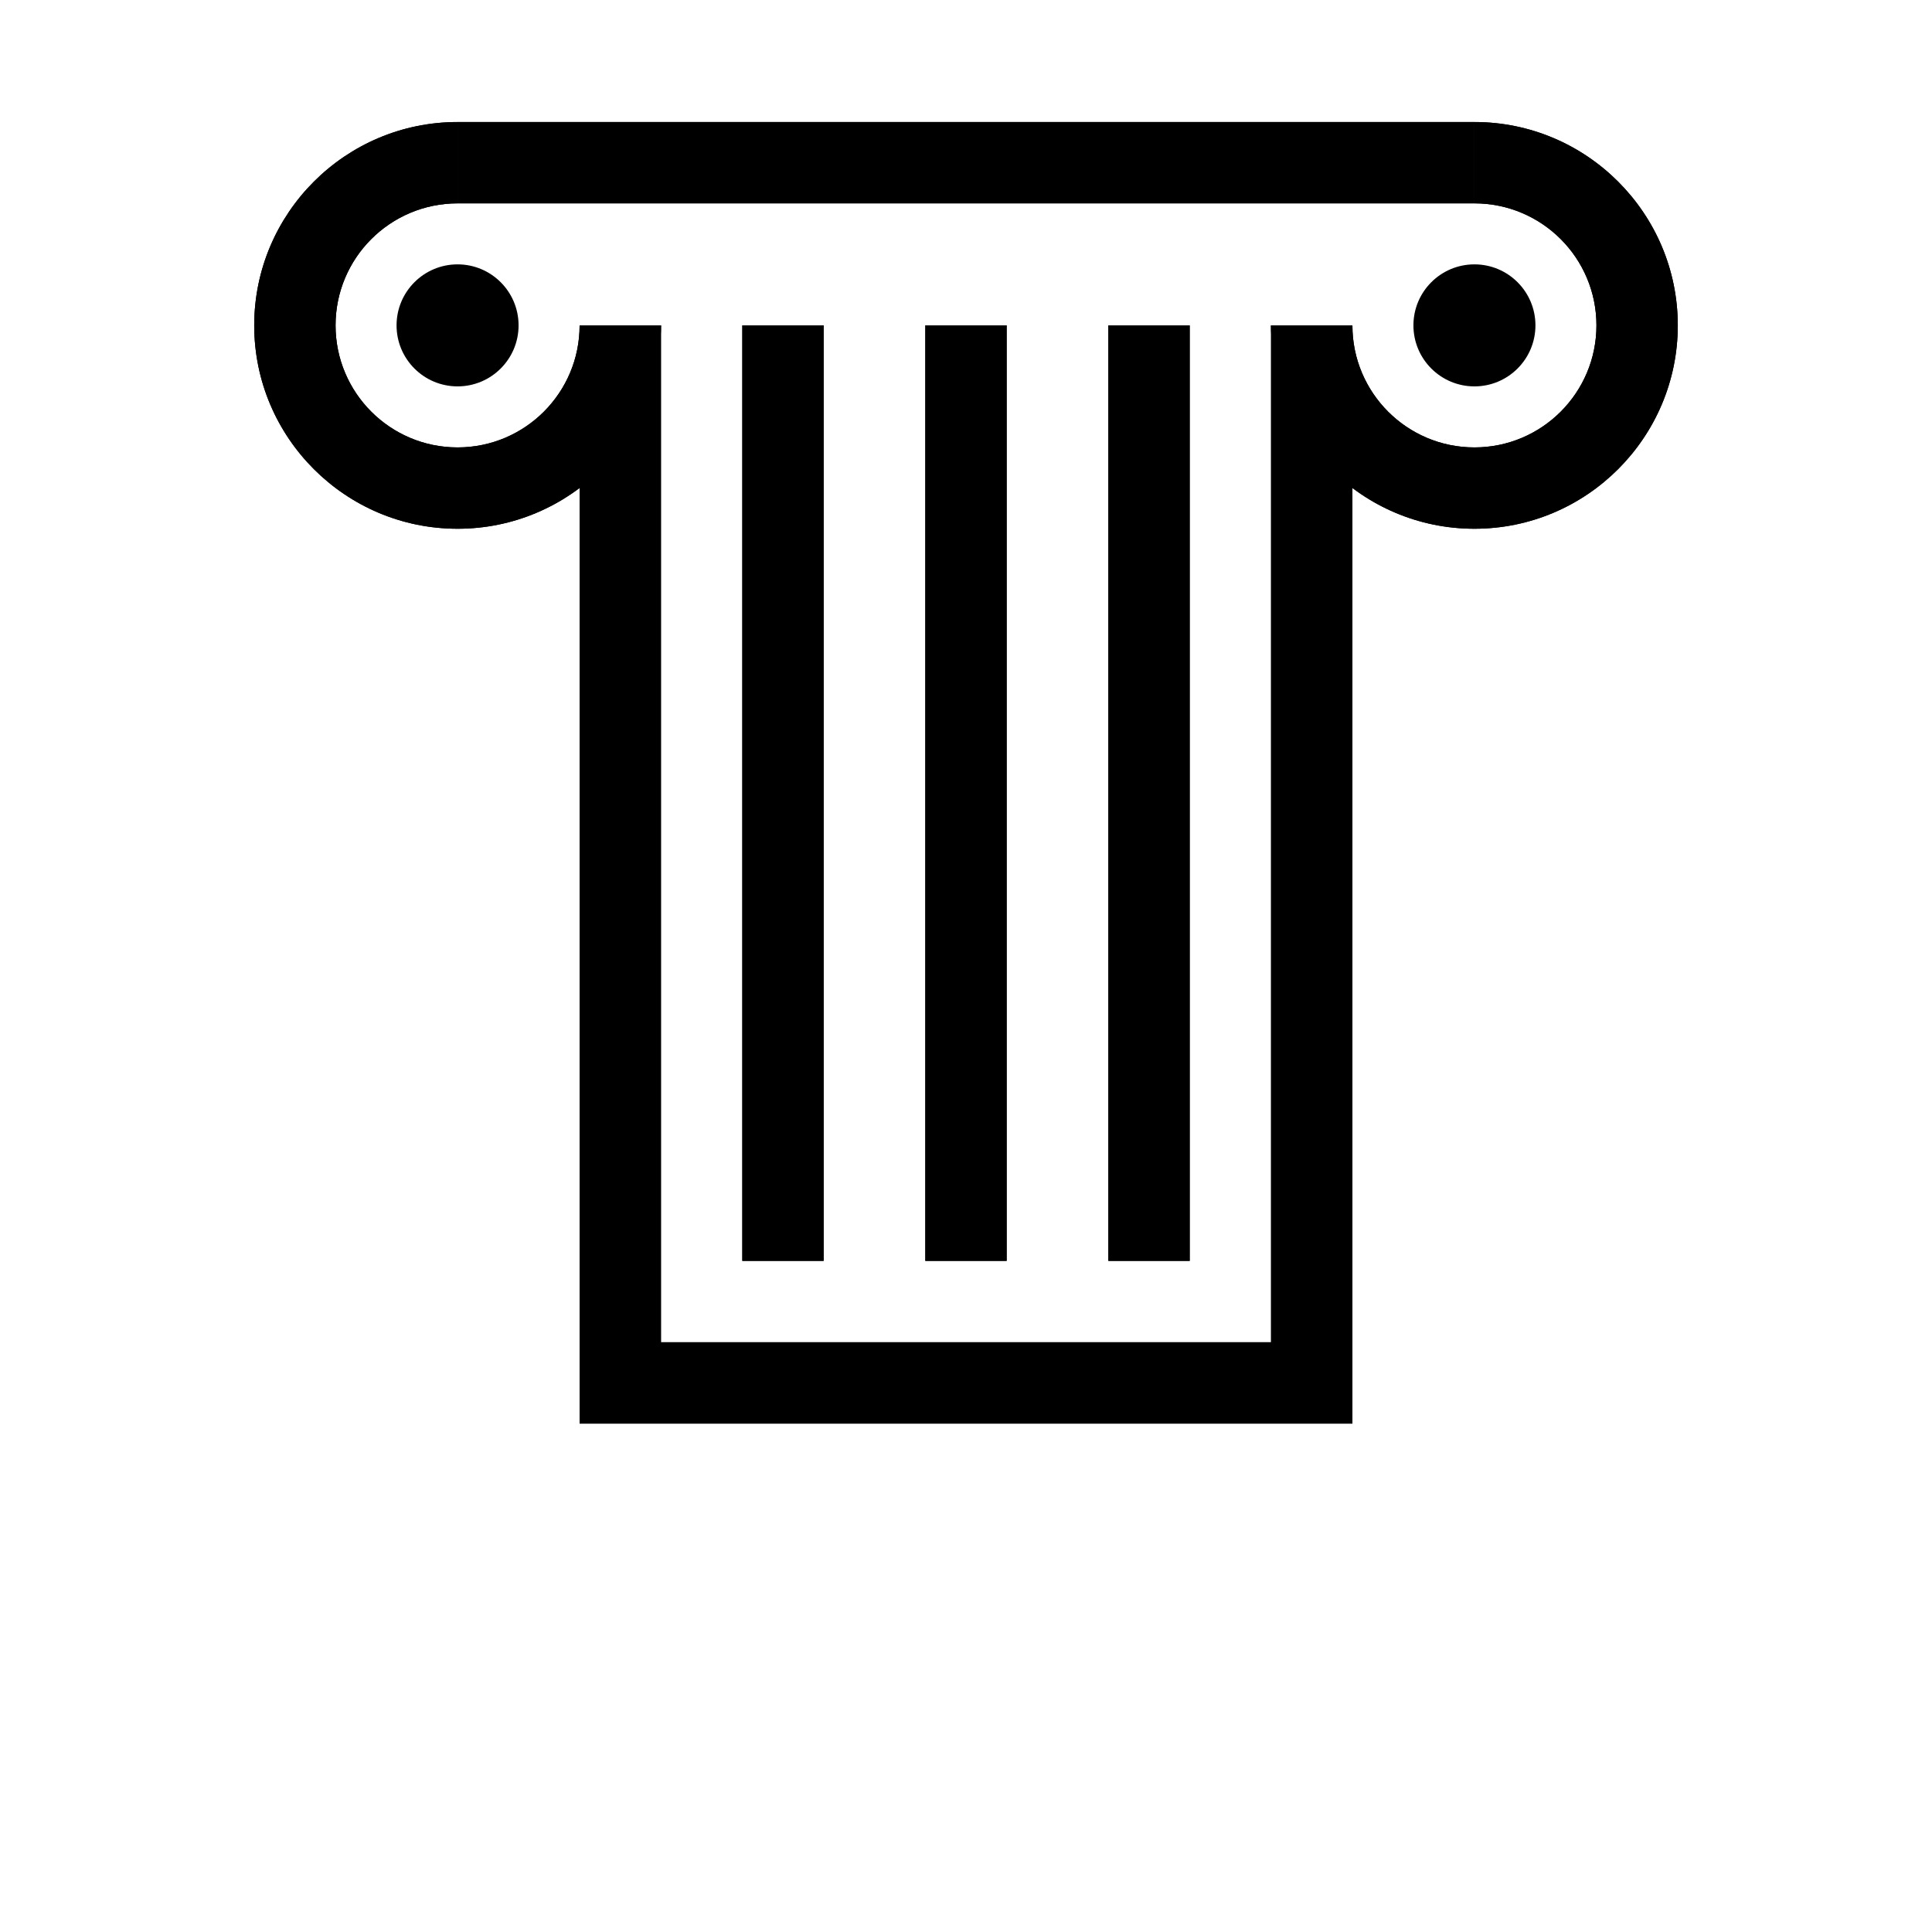 <?xml version="1.0" encoding="UTF-8"?>
<svg width="700pt" height="700pt" version="1.1" viewBox="0 0 700 700" xmlns="http://www.w3.org/2000/svg">
 <path d="m268.95 117.89h29.473v338.95h-29.473z"/>
 <path transform="matrix(14.737 0 0 14.737 70 0)" d="m27.5 8v26h-17v-26" fill="none" stroke="#000" stroke-miterlimit="10" stroke-width="2"/>
 <path d="m335.26 117.89h29.473v338.95h-29.473z"/>
 <path d="m401.58 117.89h29.473v338.95h-29.473z"/>
 <path d="m165.79 44.211c-40.629 0-73.684 33.055-73.684 73.684 0 40.629 33.055 73.684 73.684 73.684 40.629 0 73.684-33.055 73.684-73.684h-29.473c0 24.418-19.793 44.211-44.211 44.211-24.418 0-44.211-19.793-44.211-44.211s19.793-44.211 44.211-44.211z"/>
 <path d="m165.79 44.211h368.42v29.473h-368.42z"/>
 <path d="m187.89 117.89c0 12.207-9.898 22.105-22.105 22.105-12.207 0-22.105-9.898-22.105-22.105s9.898-22.105 22.105-22.105c12.207 0 22.105 9.898 22.105 22.105"/>
 <path d="m556.32 117.89c0 12.207-9.898 22.105-22.105 22.105-12.207 0-22.105-9.898-22.105-22.105s9.898-22.105 22.105-22.105c12.207 0 22.105 9.898 22.105 22.105"/>
 <path d="m534.21 73.684c24.418 0 44.211 19.793 44.211 44.211s-19.793 44.211-44.211 44.211c-24.418 0-44.211-19.793-44.211-44.211h-29.473c0 40.629 33.055 73.684 73.684 73.684 40.629 0 73.684-33.055 73.684-73.684 0-40.629-33.055-73.684-73.684-73.684z"/>
 <path d="m268.95 117.89h29.473v338.95h-29.473z"/>
 <path transform="matrix(14.737 0 0 14.737 70 0)" d="m27.5 8v26h-17v-26" fill="none" stroke="#000" stroke-miterlimit="10" stroke-width="2"/>
 <path d="m335.26 117.89h29.473v338.95h-29.473z"/>
 <path d="m401.58 117.89h29.473v338.95h-29.473z"/>
 <path d="m165.79 44.211c-40.629 0-73.684 33.055-73.684 73.684 0 40.629 33.055 73.684 73.684 73.684 40.629 0 73.684-33.055 73.684-73.684h-29.473c0 24.418-19.793 44.211-44.211 44.211-24.418 0-44.211-19.793-44.211-44.211s19.793-44.211 44.211-44.211z"/>
 <path d="m165.79 44.211h368.42v29.473h-368.42z"/>
 <path d="m534.21 73.684c24.418 0 44.211 19.793 44.211 44.211s-19.793 44.211-44.211 44.211c-24.418 0-44.211-19.793-44.211-44.211h-29.473c0 40.629 33.055 73.684 73.684 73.684 40.629 0 73.684-33.055 73.684-73.684 0-40.629-33.055-73.684-73.684-73.684z"/>
</svg>
